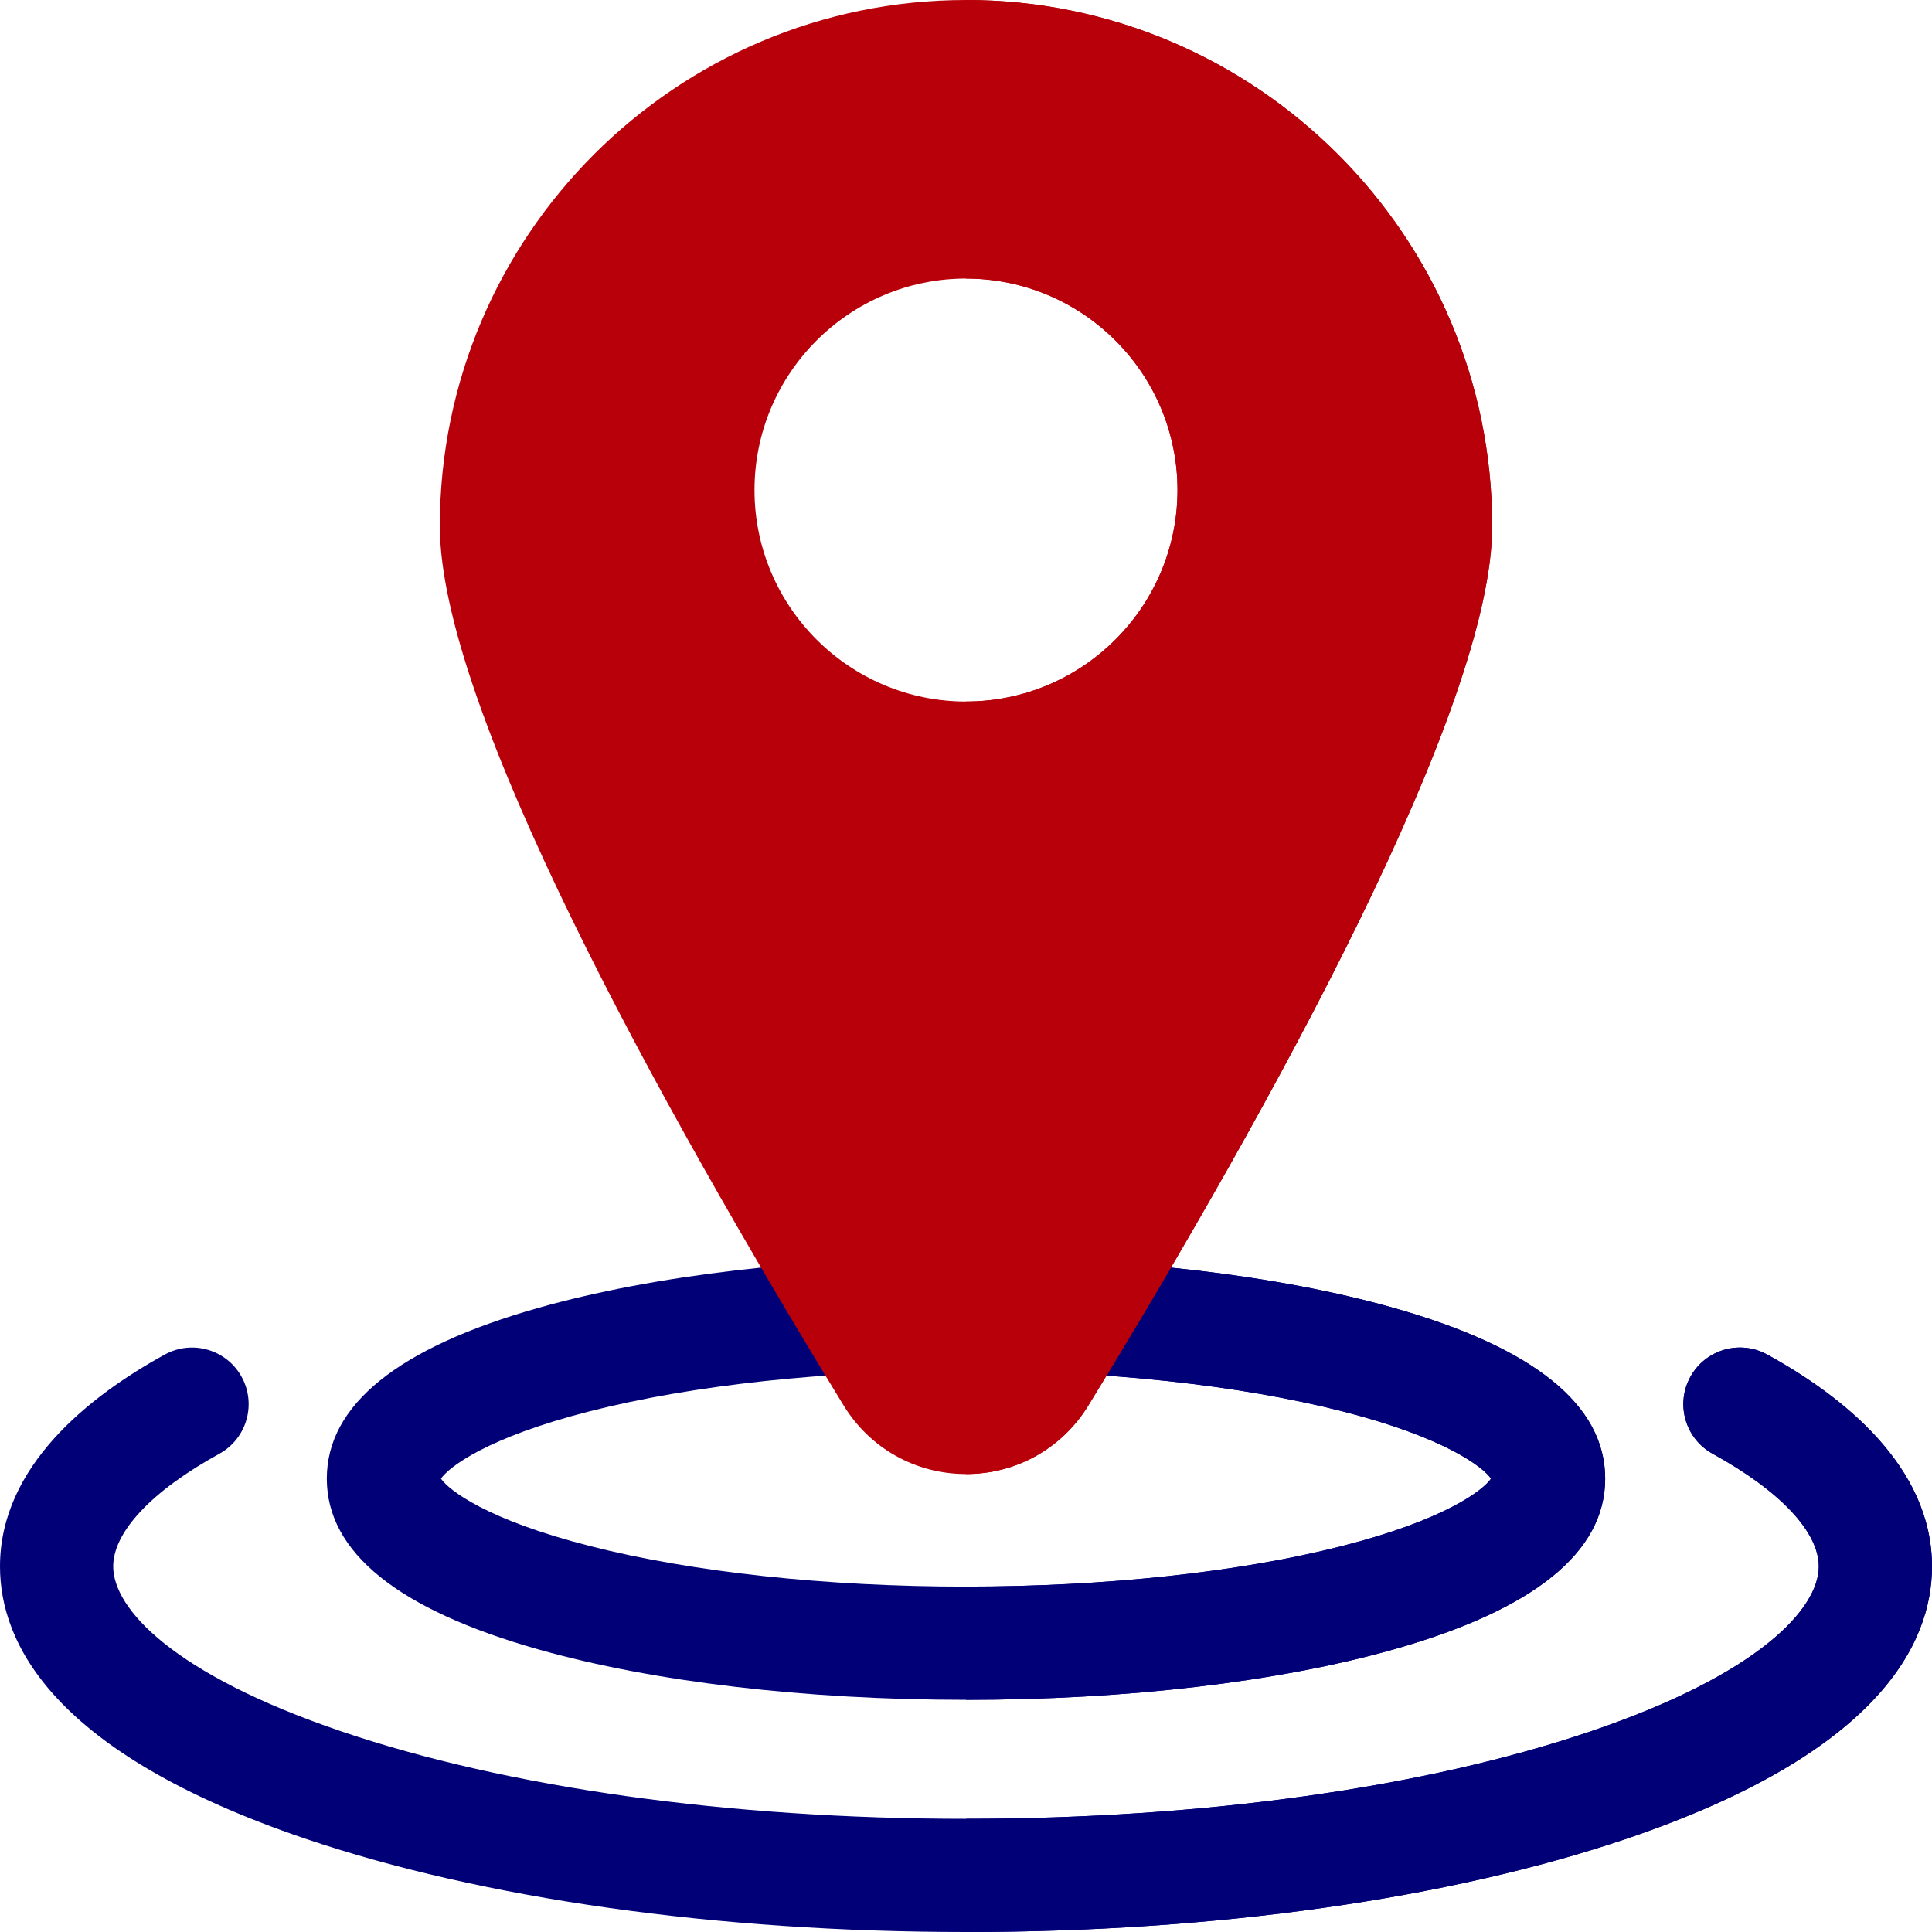 <svg width="512" height="512" viewBox="0 0 512 512" fill="none" xmlns="http://www.w3.org/2000/svg">
<g clip-path="url(#clip0_91_2)">
<path d="M256 512C190.028 512 127.794 503.2 80.762 487.221C14.012 464.543 0 435.495 0 415.121C0 388.542 23.749 369.916 43.671 358.972C50.934 354.983 60.051 357.636 64.04 364.896C68.029 372.157 65.377 381.277 58.116 385.265C40.248 395.081 30 405.963 30 415.121C30 426.322 45.87 443.682 90.413 458.815C134.418 473.767 193.225 482 256 482C318.775 482 377.582 473.767 421.587 458.815C466.13 443.683 482 426.322 482 415.121C482 405.963 471.752 395.081 453.884 385.264C446.623 381.276 443.971 372.156 447.96 364.895C451.947 357.635 461.066 354.982 468.329 358.971C488.251 369.916 512 388.542 512 415.121C512 435.495 497.988 464.543 431.238 487.221C384.206 503.2 321.972 512 256 512Z" fill="#020077"/>
<path d="M468.329 358.972C461.066 354.983 451.947 357.636 447.96 364.896C443.971 372.157 446.623 381.277 453.884 385.265C471.752 395.081 482 405.963 482 415.121C482 426.322 466.13 443.682 421.587 458.815C377.582 473.767 318.775 482 256 482H255.996V512H256C321.972 512 384.206 503.2 431.238 487.221C497.988 464.543 512 435.495 512 415.121C512 388.542 488.251 369.916 468.329 358.972Z" fill="#020077"/>
<path d="M255.999 450.47C213.42 450.47 173.201 445.733 142.751 437.13C105.498 426.607 86.609 411.373 86.609 391.855C86.609 372.336 105.498 357.104 142.751 346.581C173.201 337.978 213.42 333.241 255.999 333.241C298.578 333.241 338.797 337.978 369.247 346.581C406.5 357.104 425.389 372.337 425.389 391.855C425.389 411.373 406.5 426.607 369.247 437.13C338.797 445.732 298.578 450.47 255.999 450.47ZM116.863 391.854C118.922 394.877 128.937 402.738 156.353 409.72C183.566 416.652 218.955 420.469 255.998 420.469C293.041 420.469 328.431 416.652 355.644 409.72C383.06 402.738 393.075 394.876 395.134 391.854C393.074 388.832 383.059 380.971 355.643 373.988C328.43 367.057 293.042 363.24 255.998 363.24C218.954 363.24 183.566 367.057 156.353 373.988C128.938 380.972 118.923 388.832 116.863 391.854Z" fill="#020077"/>
<path d="M369.248 346.58C338.798 337.977 298.579 333.24 256 333.24H255.996V363.24H256C293.044 363.24 328.432 367.057 355.645 373.988C383.061 380.971 393.077 388.832 395.136 391.854C393.076 394.877 383.062 402.738 355.646 409.72C328.433 416.652 293.044 420.469 256 420.469H255.996V450.469H256C298.579 450.469 338.798 445.732 369.248 437.129C406.501 426.606 425.39 411.372 425.39 391.854C425.39 372.336 406.501 357.103 369.248 346.58Z" fill="#020077"/>
<path d="M255.999 0C179.111 0 116.559 62.552 116.559 139.439C116.559 187.33 174.742 292.576 223.551 372.433C230.517 383.831 242.647 390.634 255.999 390.634C269.352 390.634 281.481 383.83 288.447 372.433C337.257 292.576 395.439 187.33 395.439 139.439C395.439 62.552 332.887 0 255.999 0ZM255.999 185.911C225.095 185.911 199.952 160.769 199.952 129.865C199.952 98.962 225.095 73.82 255.999 73.82C286.903 73.82 312.046 98.962 312.046 129.865C312.046 160.77 286.903 185.911 255.999 185.911Z" fill="#B7000A"/>
<path d="M256 0H255.996V73.82H256C286.904 73.82 312.047 98.962 312.047 129.865C312.047 160.769 286.904 185.911 256 185.911H255.996V288.272V390.634H256C269.353 390.634 281.482 383.83 288.448 372.433C337.258 292.576 395.44 187.33 395.44 139.439C395.44 62.552 332.888 0 256 0Z" fill="#B7000A"/>
</g>
<defs>
<clipPath id="clip0_91_2">
<rect width="512" height="512" fill="white"/>
</clipPath>
</defs>
</svg>
